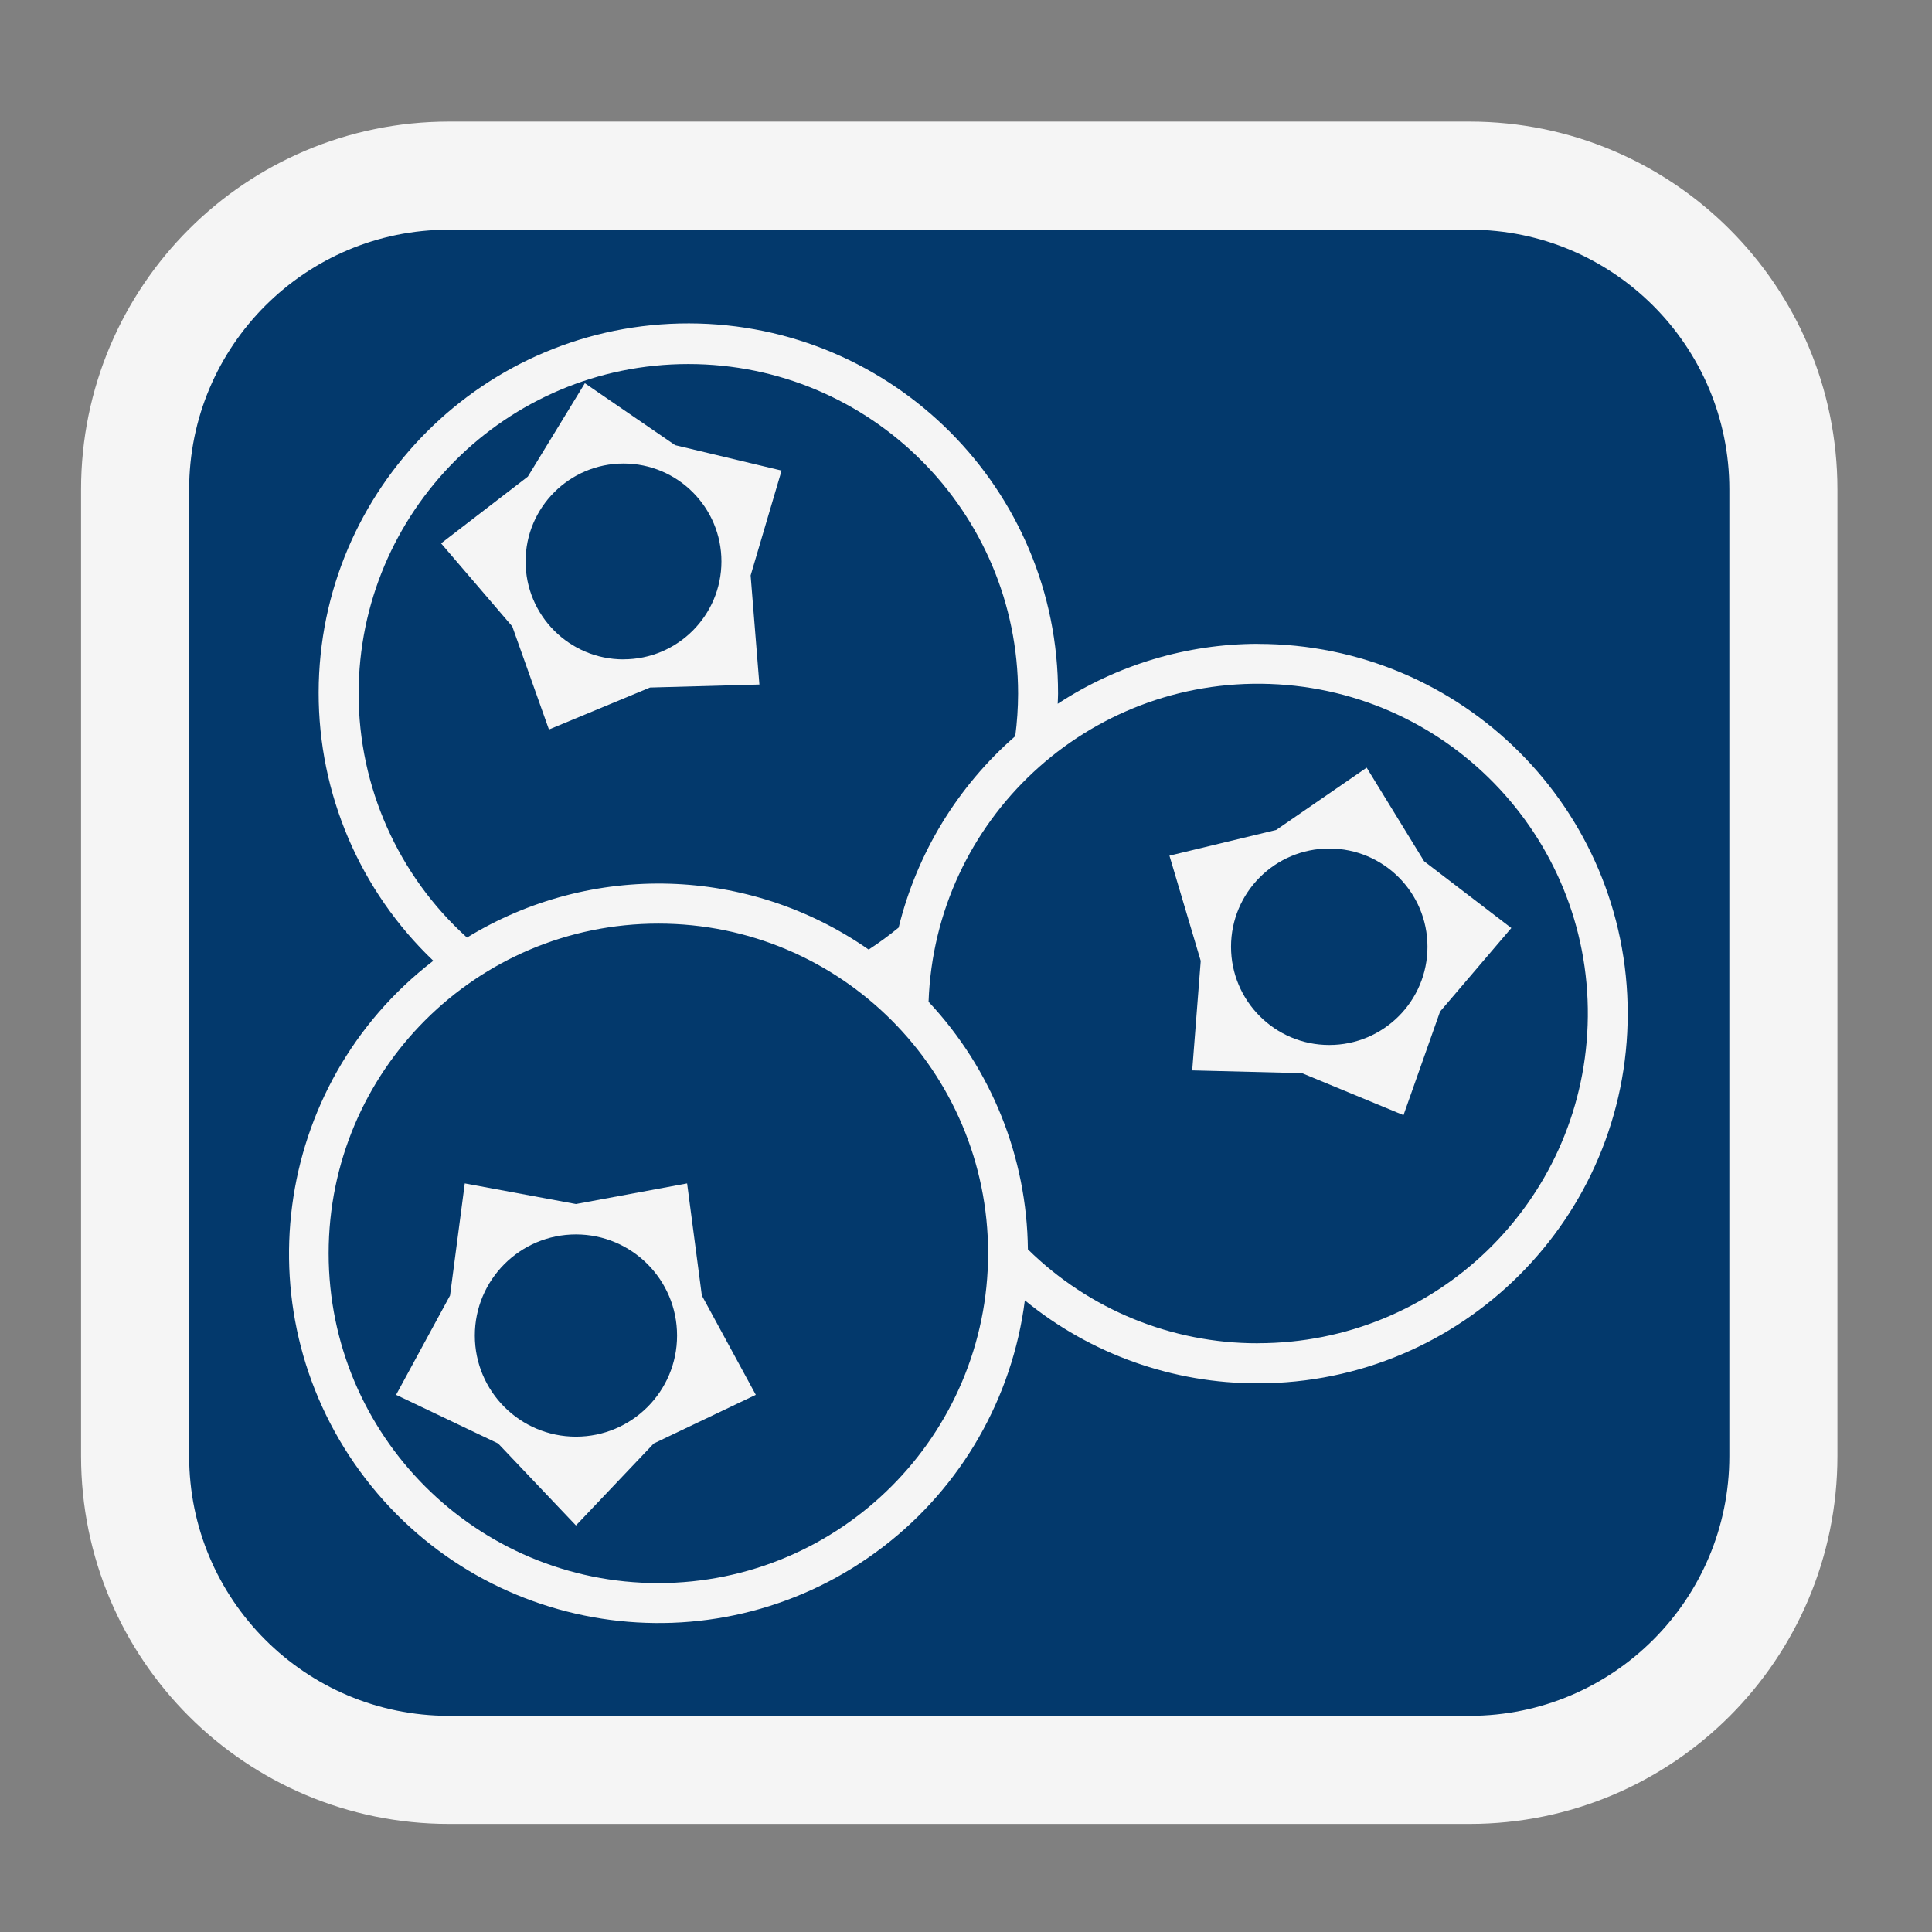 <svg width="143" height="143" xmlns="http://www.w3.org/2000/svg" xmlns:xlink="http://www.w3.org/1999/xlink" overflow="hidden"><rect width="100%" height="100%" fill="#808080" stroke="none"/><defs><clipPath id="clip0"><rect x="856" y="130" width="143" height="143"/></clipPath><clipPath id="clip1"><rect x="856" y="131" width="142" height="142"/></clipPath><clipPath id="clip2"><rect x="856" y="131" width="142" height="142"/></clipPath><clipPath id="clip3"><rect x="856" y="131" width="142" height="142"/></clipPath></defs><g clip-path="url(#clip0)" transform="translate(-856 -130)"><path d="M866 166.23C866 153.4 876.4 143 889.229 143L964.771 143C977.6 143 988 153.4 988 166.23L988 237.77C988 250.6 977.6 261 964.771 261L889.229 261C876.4 261 866 250.6 866 237.77Z" stroke="#F5F5F5" stroke-width="8" stroke-miterlimit="8" fill="#03396C" fill-rule="evenodd"/><g clip-path="url(#clip1)"><g clip-path="url(#clip2)"><g clip-path="url(#clip3)"><path d="M906.857 217.592 898.63 219.118 890.401 217.592 889.311 225.889 885.317 233.241 892.87 236.843 898.63 242.908 904.388 236.843 911.942 233.241 907.948 225.889ZM898.63 236.337C894.496 236.337 891.145 232.986 891.145 228.853 891.145 224.719 894.496 221.368 898.63 221.368 902.763 221.368 906.114 224.719 906.114 228.853 906.115 232.986 902.765 236.336 898.633 236.337 898.632 236.337 898.631 236.337 898.63 236.337Z" fill="#F5F5F5"/><path d="M911.559 172.593 913.85 164.83 905.971 162.95 899.289 158.365 895.068 165.278 888.648 170.217 893.918 176.368 896.631 183.996 904.11 180.889 912.208 180.666ZM902.15 178.805C898.147 178.805 894.902 175.56 894.902 171.557 894.902 167.554 898.147 164.309 902.15 164.309 906.153 164.309 909.398 167.554 909.398 171.557 909.395 175.558 906.151 178.801 902.15 178.801Z" fill="#F5F5F5"/><path d="M961.408 193.748 957.156 186.819 950.461 191.43 942.558 193.334 944.874 201.123 944.243 209.227 952.369 209.431 959.882 212.538 962.589 204.871 967.863 198.69ZM954.387 207.346C950.372 207.346 947.117 204.091 947.117 200.076 947.117 196.06 950.372 192.805 954.387 192.805 958.402 192.805 961.657 196.06 961.657 200.076 961.657 200.076 961.657 200.077 961.657 200.077 961.657 204.091 958.403 207.346 954.388 207.346 954.388 207.346 954.387 207.346 954.387 207.346Z" fill="#F5F5F5"/><path d="M949.106 177.654C943.84 177.662 938.691 179.204 934.288 182.092 934.295 181.846 934.314 181.602 934.314 181.352 934.342 166.239 922.114 153.965 907.001 153.937 891.888 153.909 879.613 166.138 879.585 181.251 879.572 188.755 882.64 195.936 888.073 201.113 876.101 210.315 873.855 227.48 883.057 239.452 892.26 251.424 909.425 253.669 921.397 244.467 927.17 240.029 930.935 233.471 931.856 226.248 936.722 230.234 942.822 232.405 949.112 232.388 964.225 232.388 976.477 220.137 976.477 205.023 976.477 189.91 964.225 177.659 949.112 177.659ZM882.544 181.352C882.544 167.873 893.471 156.946 906.95 156.946 920.429 156.946 931.356 167.873 931.356 181.352 931.352 182.401 931.282 183.448 931.146 184.488 926.878 188.209 923.863 193.158 922.514 198.657 921.805 199.24 921.064 199.783 920.295 200.284 911.441 194.108 899.77 193.76 890.564 199.397 885.461 194.785 882.547 188.23 882.544 181.352ZM904.731 247.175C891.252 247.175 880.325 236.248 880.325 222.769 880.325 209.29 891.252 198.363 904.731 198.363 918.21 198.363 929.137 209.29 929.137 222.769 929.122 236.242 918.204 247.16 904.731 247.175ZM949.106 229.425C942.737 229.438 936.62 226.94 932.081 222.473 932.01 215.66 929.386 209.121 924.729 204.148 925.208 190.677 936.516 180.145 949.987 180.624 963.458 181.102 973.99 192.411 973.511 205.881 973.044 219.02 962.254 229.428 949.106 229.421Z" fill="#F5F5F5"/></g></g></g></g></svg>